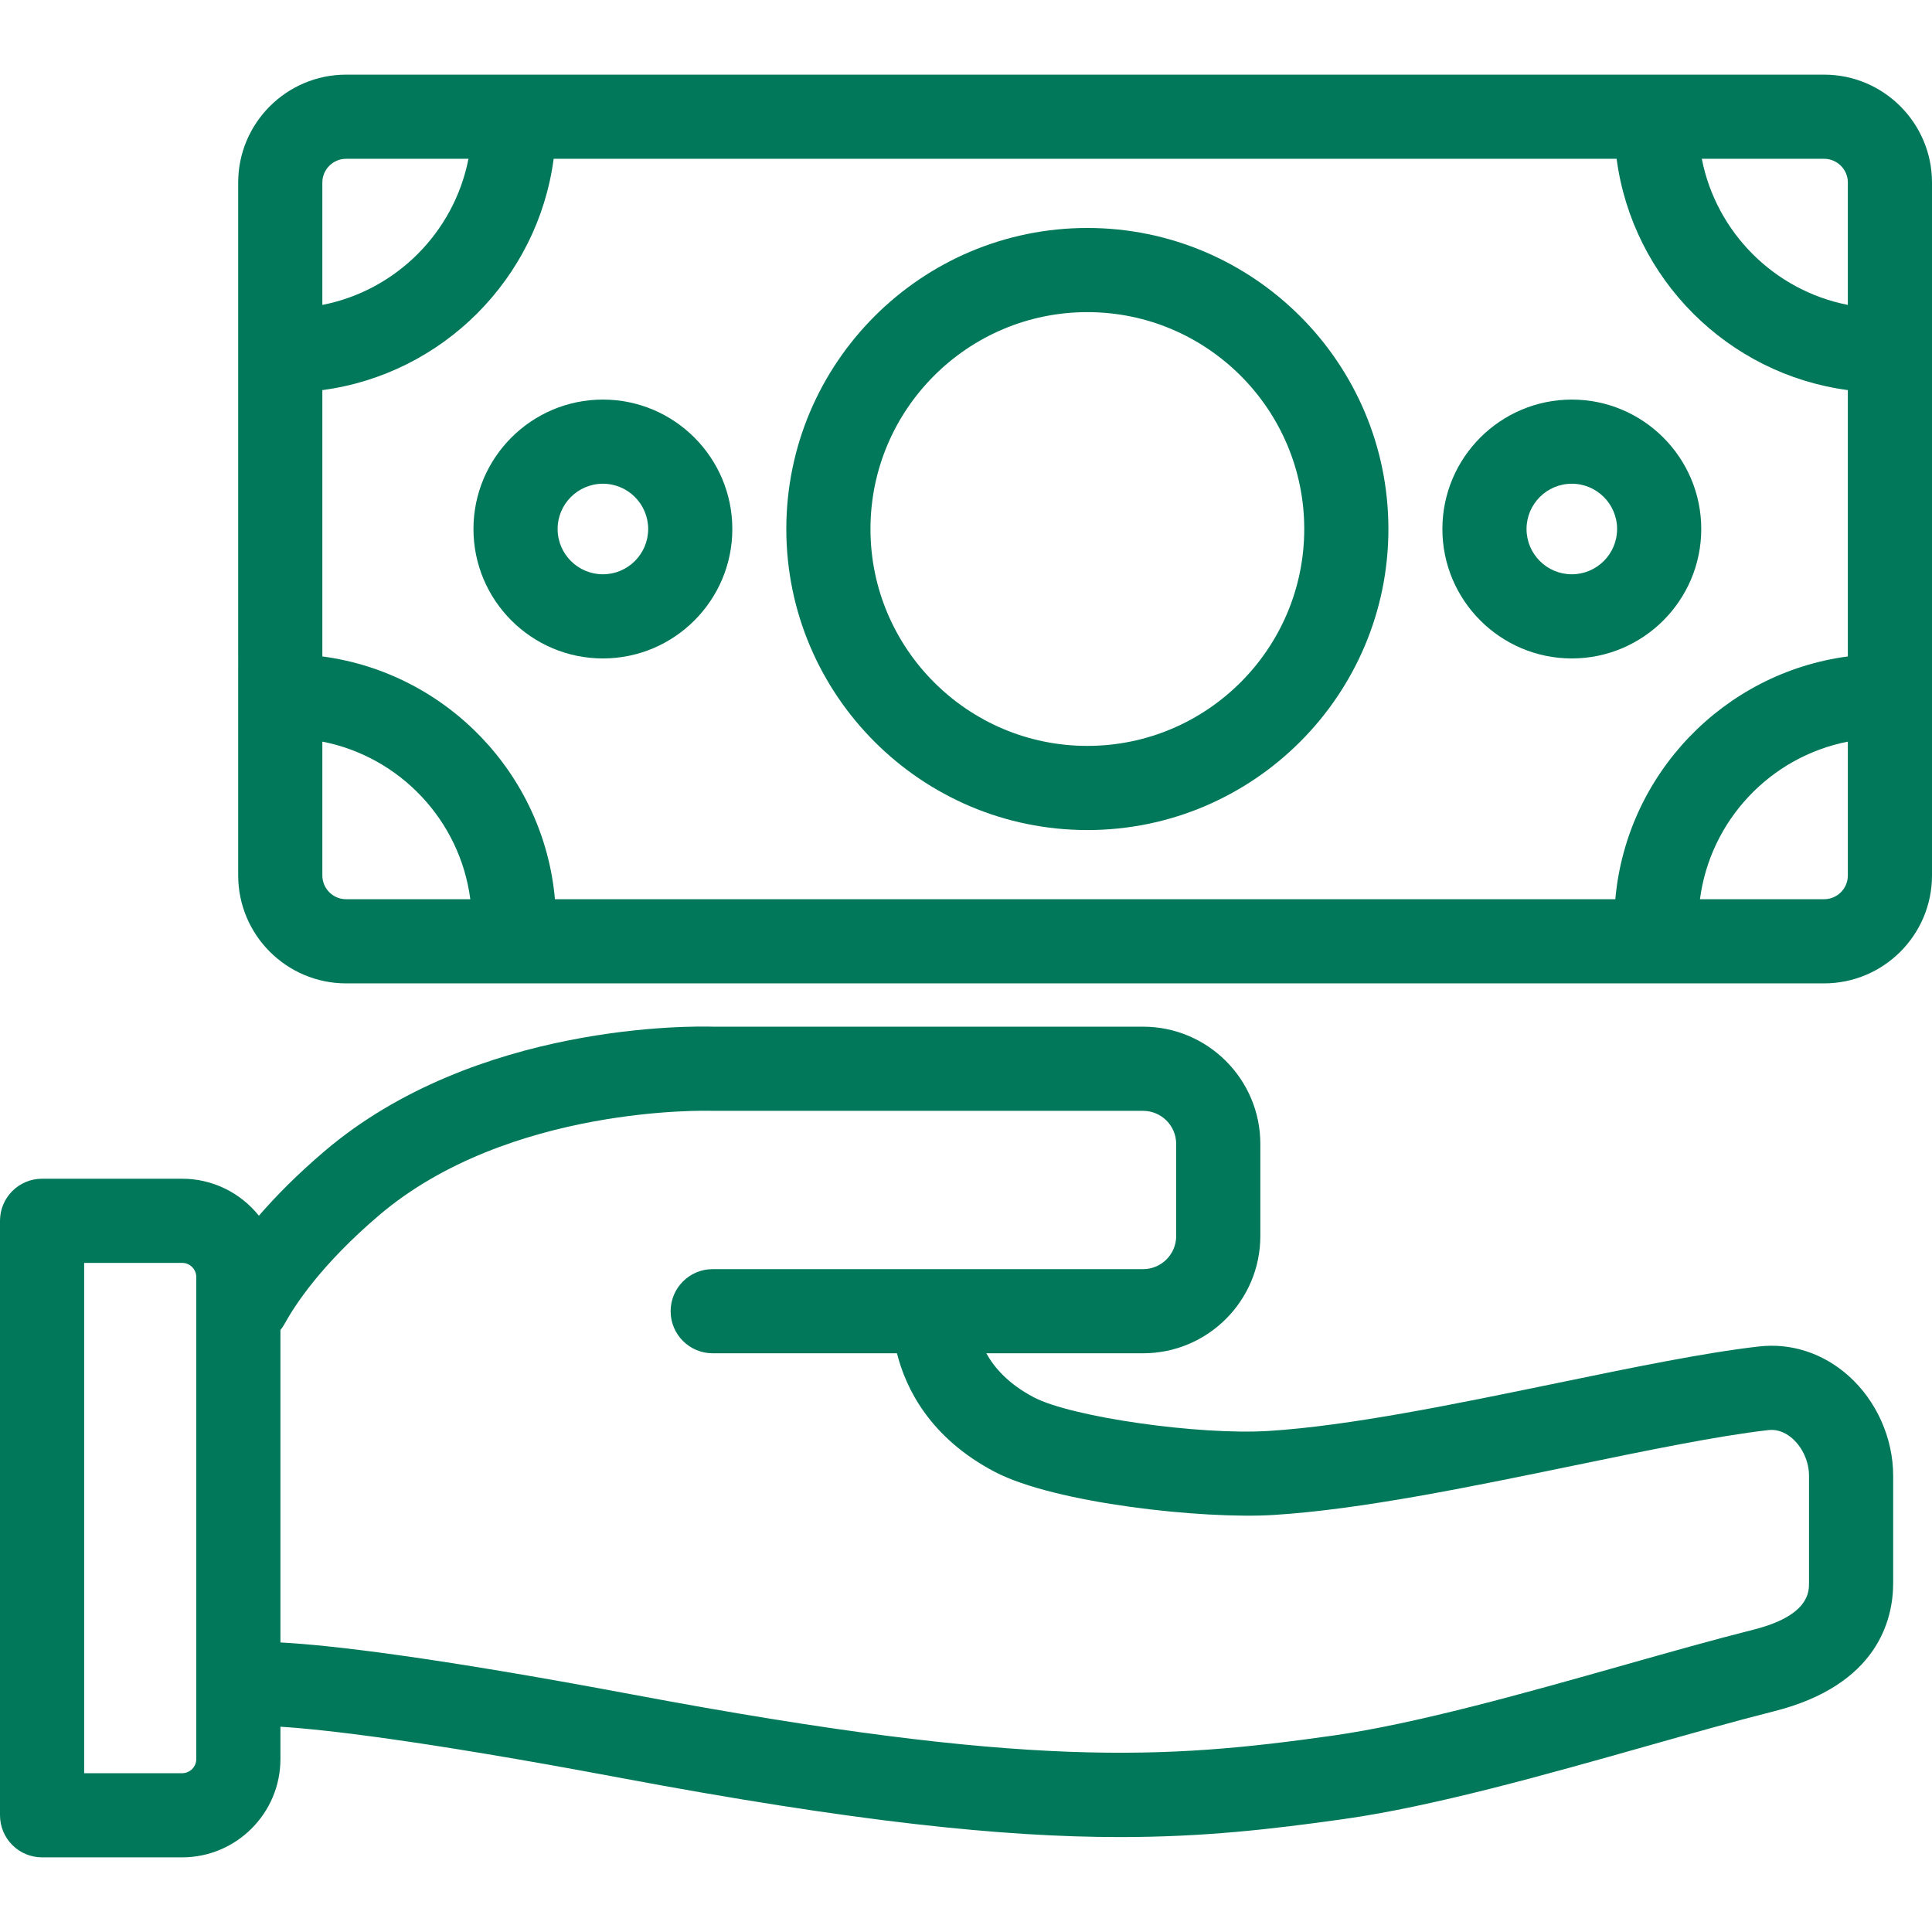 <?xml version="1.0" encoding="iso-8859-1"?>
<!-- Generator: Adobe Illustrator 18.0.0, SVG Export Plug-In . SVG Version: 6.00 Build 0)  -->
<!DOCTYPE svg PUBLIC "-//W3C//DTD SVG 1.1//EN" "http://www.w3.org/Graphics/SVG/1.1/DTD/svg11.dtd">
<svg xmlns="http://www.w3.org/2000/svg" xmlns:xlink="http://www.w3.org/1999/xlink" version="1.1" id="Capa_1" x="0px" y="0px" viewBox="0 0 482.085 482.085" style="enable-background:new 0 0 482.085 482.085;" xml:space="preserve" width="512px" height="512px">
<g>
	<path d="M461.271,343.312c-6.339-5.654-14.297-8.26-22.403-7.329c-13.612,1.557-31.436,5.233-50.307,9.125   c-25.482,5.256-51.83,10.69-72.004,11.951c-17.426,1.086-49.161-3.454-58.563-8.379c-6.342-3.322-9.89-7.396-11.877-10.998h39.11   c16.135,0,29.261-13.126,29.261-29.26v-22.978c0-16.134-13.126-29.259-29.261-29.259H178.02c-4.555-0.14-59.253-1.17-97.131,31.14   c-6.704,5.718-12.036,11.121-16.288,16.031c-4.498-5.621-11.41-9.232-19.153-9.232H10.5c-5.799,0-10.5,4.701-10.5,10.5V452.96   c0,2.785,1.107,5.456,3.075,7.425c1.97,1.969,4.641,3.075,7.425,3.075l34.947-0.001c13.525,0,24.528-11.003,24.528-24.527v-8.07   c10.451,0.656,34.136,3.242,84.261,12.653c59.194,11.115,96.13,14.882,125.231,14.881c20.856,0,37.691-1.934,55.801-4.485   c22.387-3.151,50.544-11.116,75.386-18.143c11.5-3.253,22.362-6.325,31.974-8.749c25.901-6.533,29.769-22.865,29.769-32.02V368.25   C472.397,358.85,468.237,349.527,461.271,343.312z M48.976,438.932c0,1.945-1.583,3.527-3.528,3.527L21,442.46V315.125h24.447   c1.945,0,3.528,1.582,3.528,3.527V438.932z M451.397,395c0,2.23,0,8.15-13.903,11.656c-9.903,2.498-20.906,5.61-32.555,8.905   c-24.198,6.845-51.625,14.603-72.598,17.555c-41.317,5.818-75.766,8.248-174.23-10.239c-50.639-9.508-75.773-12.382-88.136-13.041   v-77.961c0.375-0.469,0.722-0.968,1.021-1.513c2.69-4.908,9.323-14.949,23.521-27.059c32.373-27.613,82.42-26.142,82.913-26.125   c0.136,0.005,0.272,0.008,0.408,0.008h107.39c4.555,0,8.261,3.705,8.261,8.259v22.978c0,4.555-3.706,8.26-8.261,8.26h-107.39   c-5.799,0-10.5,4.701-10.5,10.5s4.701,10.5,10.5,10.5h45.977c2.159,8.61,8.116,21.052,24.435,29.6   c14.925,7.819,51.944,11.846,69.616,10.736c21.654-1.352,48.742-6.939,74.938-12.343c18.396-3.795,35.772-7.379,48.451-8.829   c2.672-0.302,4.756,0.993,6.037,2.137c2.532,2.259,4.106,5.811,4.106,9.268V395z" fill="#01785a"/>
	<path d="M455.157,18.625H86.362c-14.848,0-26.928,12.08-26.928,26.928V218.45c0,14.849,12.08,26.93,26.928,26.93h368.795   c14.848,0,26.928-12.081,26.928-26.93V45.552C482.085,30.705,470.005,18.625,455.157,18.625z M403.067,224.379H138.474   c-2.782-31.306-27.122-56.49-58.039-60.583V97.343c29.967-3.968,53.751-27.752,57.718-57.719h265.235   c3.967,29.961,27.74,53.741,57.697,57.717v66.457C430.179,167.9,405.849,193.081,403.067,224.379z M461.085,45.552v30.528   c-18.359-3.591-32.854-18.093-36.438-36.456h30.51C458.426,39.625,461.085,42.284,461.085,45.552z M86.362,39.625h30.531   c-3.584,18.37-18.089,32.875-36.459,36.46V45.552C80.435,42.284,83.094,39.625,86.362,39.625z M80.435,218.45v-33.395   c19.314,3.769,34.352,19.611,36.919,39.324H86.362C83.094,224.379,80.435,221.719,80.435,218.45z M455.157,224.379h-30.97   c2.566-19.706,17.593-35.545,36.897-39.32v33.391C461.085,221.719,458.426,224.379,455.157,224.379z" fill="#01785a"/>
	<path d="M271.325,56.884c-41.421,0-75.119,33.697-75.119,75.117c0,41.421,33.698,75.119,75.119,75.119   c41.42,0,75.118-33.698,75.118-75.119C346.443,90.582,312.745,56.884,271.325,56.884z M271.325,186.121   c-29.842,0-54.119-24.277-54.119-54.119c0-29.84,24.277-54.117,54.119-54.117c29.841,0,54.118,24.277,54.118,54.117   C325.443,161.843,301.166,186.121,271.325,186.121z" fill="#01785a"/>
	<path d="M150.439,99.705c-17.81,0-32.298,14.488-32.298,32.298c0,17.809,14.488,32.297,32.298,32.297   c17.809,0,32.297-14.488,32.297-32.297C182.736,114.193,168.248,99.705,150.439,99.705z M150.439,143.299   c-6.229,0-11.298-5.067-11.298-11.297c0-6.23,5.068-11.298,11.298-11.298c6.23,0,11.297,5.068,11.297,11.298   C161.736,138.232,156.669,143.299,150.439,143.299z" fill="#01785a"/>
	<path d="M392.209,99.705c-17.809,0-32.297,14.488-32.297,32.298c0,17.809,14.488,32.297,32.297,32.297   c17.81,0,32.299-14.488,32.299-32.297C424.508,114.193,410.019,99.705,392.209,99.705z M392.209,143.299   c-6.23,0-11.297-5.067-11.297-11.297c0-6.23,5.067-11.298,11.297-11.298c6.23,0,11.299,5.068,11.299,11.298   C403.508,138.232,398.44,143.299,392.209,143.299z" fill="#01785a"/>
</g>
<g>
</g>
<g>
</g>
<g>
</g>
<g>
</g>
<g>
</g>
<g>
</g>
<g>
</g>
<g>
</g>
<g>
</g>
<g>
</g>
<g>
</g>
<g>
</g>
<g>
</g>
<g>
</g>
<g>
</g>
</svg>

